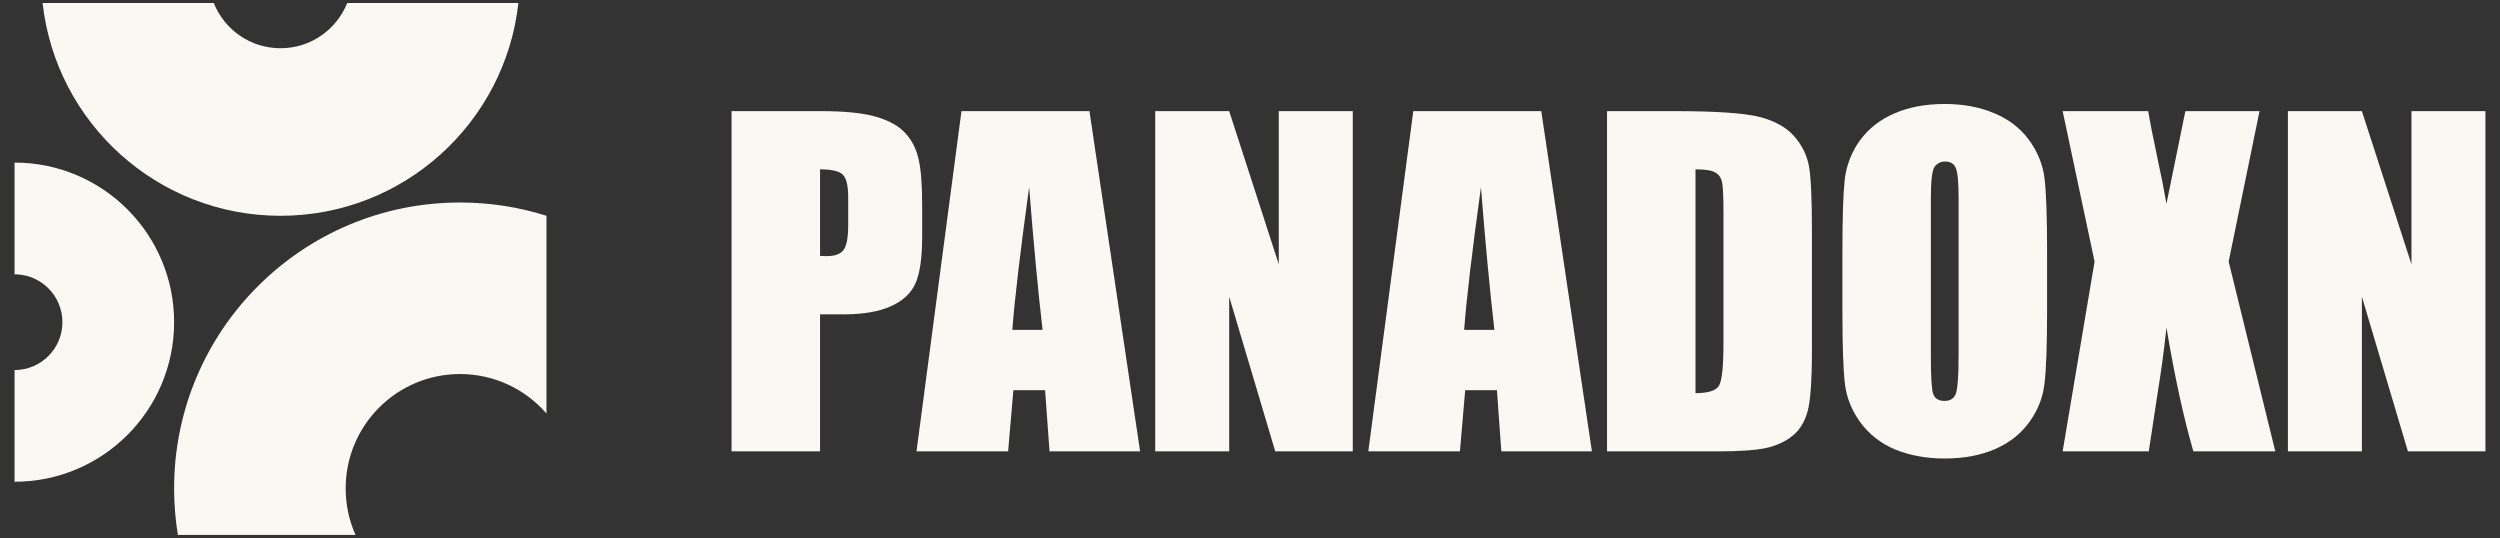 <svg width="158" height="34" viewBox="0 0 158 34" fill="none" xmlns="http://www.w3.org/2000/svg">
<rect x="0" y="0" width="158" height="34" fill="#333333" stroke="none"/>
<path d="M0.92 30.446C6.489 30.446 11.004 25.931 11.004 20.361C11.004 14.791 6.489 10.276 0.92 10.276V17.336C2.59 17.336 3.945 18.69 3.945 20.361C3.945 22.032 2.59 23.387 0.92 23.387V30.446Z" fill="#F9F8F3"/>
<path d="M34.536 13.638C32.812 13.092 30.977 12.798 29.073 12.798C19.094 12.798 11.004 20.888 11.004 30.867C11.004 31.868 11.086 32.851 11.243 33.808H22.469C22.069 32.91 21.846 31.914 21.846 30.867C21.846 26.875 25.081 23.639 29.073 23.639C31.255 23.639 33.211 24.606 34.536 26.134V13.638Z" fill="#F9F8F3"/>
<path d="M2.693 0.191C3.529 7.755 9.941 13.638 17.728 13.638C25.514 13.638 31.926 7.755 32.763 0.191H21.944C21.276 1.866 19.64 3.049 17.728 3.049C15.815 3.049 14.179 1.866 13.511 0.191H2.693Z" fill="#F9F8F3"/>
<path d="M46.235 7.023H51.866C53.389 7.023 54.558 7.142 55.373 7.381C56.196 7.621 56.812 7.966 57.219 8.417C57.635 8.869 57.914 9.418 58.056 10.064C58.206 10.702 58.281 11.693 58.281 13.039V14.912C58.281 16.284 58.14 17.285 57.856 17.913C57.573 18.542 57.05 19.025 56.289 19.361C55.536 19.698 54.549 19.866 53.327 19.866H51.827V28.525H46.235V7.023ZM51.827 10.702V16.174C51.986 16.183 52.123 16.187 52.238 16.187C52.752 16.187 53.106 16.063 53.301 15.815C53.504 15.558 53.606 15.031 53.606 14.235V12.468C53.606 11.733 53.491 11.255 53.261 11.034C53.031 10.812 52.553 10.702 51.827 10.702Z" fill="#F9F8F3"/>
<path d="M68.853 7.023L72.054 28.525H66.33L66.051 24.66H64.045L63.713 28.525H57.923L60.765 7.023H68.853ZM65.891 20.849C65.608 18.414 65.325 15.408 65.041 11.831C64.475 15.939 64.121 18.945 63.979 20.849H65.891Z" fill="#F9F8F3"/>
<path d="M85.495 7.023V28.525H80.594L77.685 18.75V28.525H73.01V7.023H77.685L80.82 16.705V7.023H85.495Z" fill="#F9F8F3"/>
<path d="M97.408 7.023L100.609 28.525H94.884L94.606 24.66H92.6L92.268 28.525H86.477L89.32 7.023H97.408ZM94.446 20.849C94.163 18.414 93.879 15.408 93.596 11.831C93.029 15.939 92.675 18.945 92.534 20.849H94.446Z" fill="#F9F8F3"/>
<path d="M101.565 7.023H105.748C108.449 7.023 110.273 7.147 111.22 7.395C112.177 7.643 112.903 8.05 113.398 8.617C113.894 9.183 114.204 9.816 114.328 10.516C114.452 11.206 114.514 12.57 114.514 14.606V22.137C114.514 24.067 114.421 25.36 114.235 26.015C114.058 26.661 113.744 27.171 113.292 27.542C112.841 27.905 112.283 28.162 111.619 28.313C110.955 28.454 109.954 28.525 108.617 28.525H101.565V7.023ZM107.156 10.702V24.846C107.962 24.846 108.458 24.687 108.644 24.368C108.83 24.041 108.923 23.16 108.923 21.725V13.371C108.923 12.397 108.892 11.773 108.83 11.499C108.768 11.224 108.626 11.025 108.405 10.901C108.183 10.768 107.767 10.702 107.156 10.702Z" fill="#F9F8F3"/>
<path d="M129.376 19.613C129.376 21.774 129.323 23.306 129.216 24.209C129.119 25.103 128.8 25.922 128.26 26.666C127.729 27.41 127.007 27.981 126.095 28.379C125.183 28.777 124.121 28.977 122.908 28.977C121.757 28.977 120.721 28.791 119.8 28.419C118.888 28.038 118.153 27.472 117.595 26.719C117.037 25.966 116.705 25.147 116.599 24.262C116.493 23.377 116.44 21.827 116.44 19.613V15.935C116.44 13.774 116.489 12.247 116.586 11.352C116.692 10.449 117.011 9.626 117.542 8.882C118.082 8.138 118.808 7.567 119.72 7.169C120.632 6.771 121.695 6.571 122.908 6.571C124.059 6.571 125.09 6.762 126.002 7.142C126.923 7.514 127.662 8.076 128.22 8.829C128.778 9.582 129.11 10.401 129.216 11.286C129.323 12.171 129.376 13.721 129.376 15.935V19.613ZM123.784 12.548C123.784 11.547 123.727 10.91 123.612 10.635C123.505 10.352 123.28 10.21 122.934 10.21C122.642 10.21 122.416 10.325 122.257 10.556C122.107 10.777 122.031 11.441 122.031 12.548V22.588C122.031 23.837 122.08 24.607 122.177 24.899C122.284 25.192 122.523 25.338 122.895 25.338C123.275 25.338 123.519 25.169 123.625 24.833C123.731 24.497 123.784 23.695 123.784 22.429V12.548Z" fill="#F9F8F3"/>
<path d="M142.803 7.023L140.851 16.532L143.799 28.525H138.62C138 26.383 137.433 23.775 136.92 20.703C136.778 22.057 136.583 23.496 136.335 25.019L135.804 28.525H130.359L132.377 16.532L130.359 7.023H135.764C135.861 7.616 136.056 8.603 136.348 9.985C136.579 11.038 136.769 12.003 136.92 12.88L138.115 7.023H142.803Z" fill="#F9F8F3"/>
<path d="M157.08 7.023V28.525H152.18L149.271 18.75V28.525H144.596V7.023H149.271L152.405 16.705V7.023H157.08Z" fill="#F9F8F3"/>
</svg>
